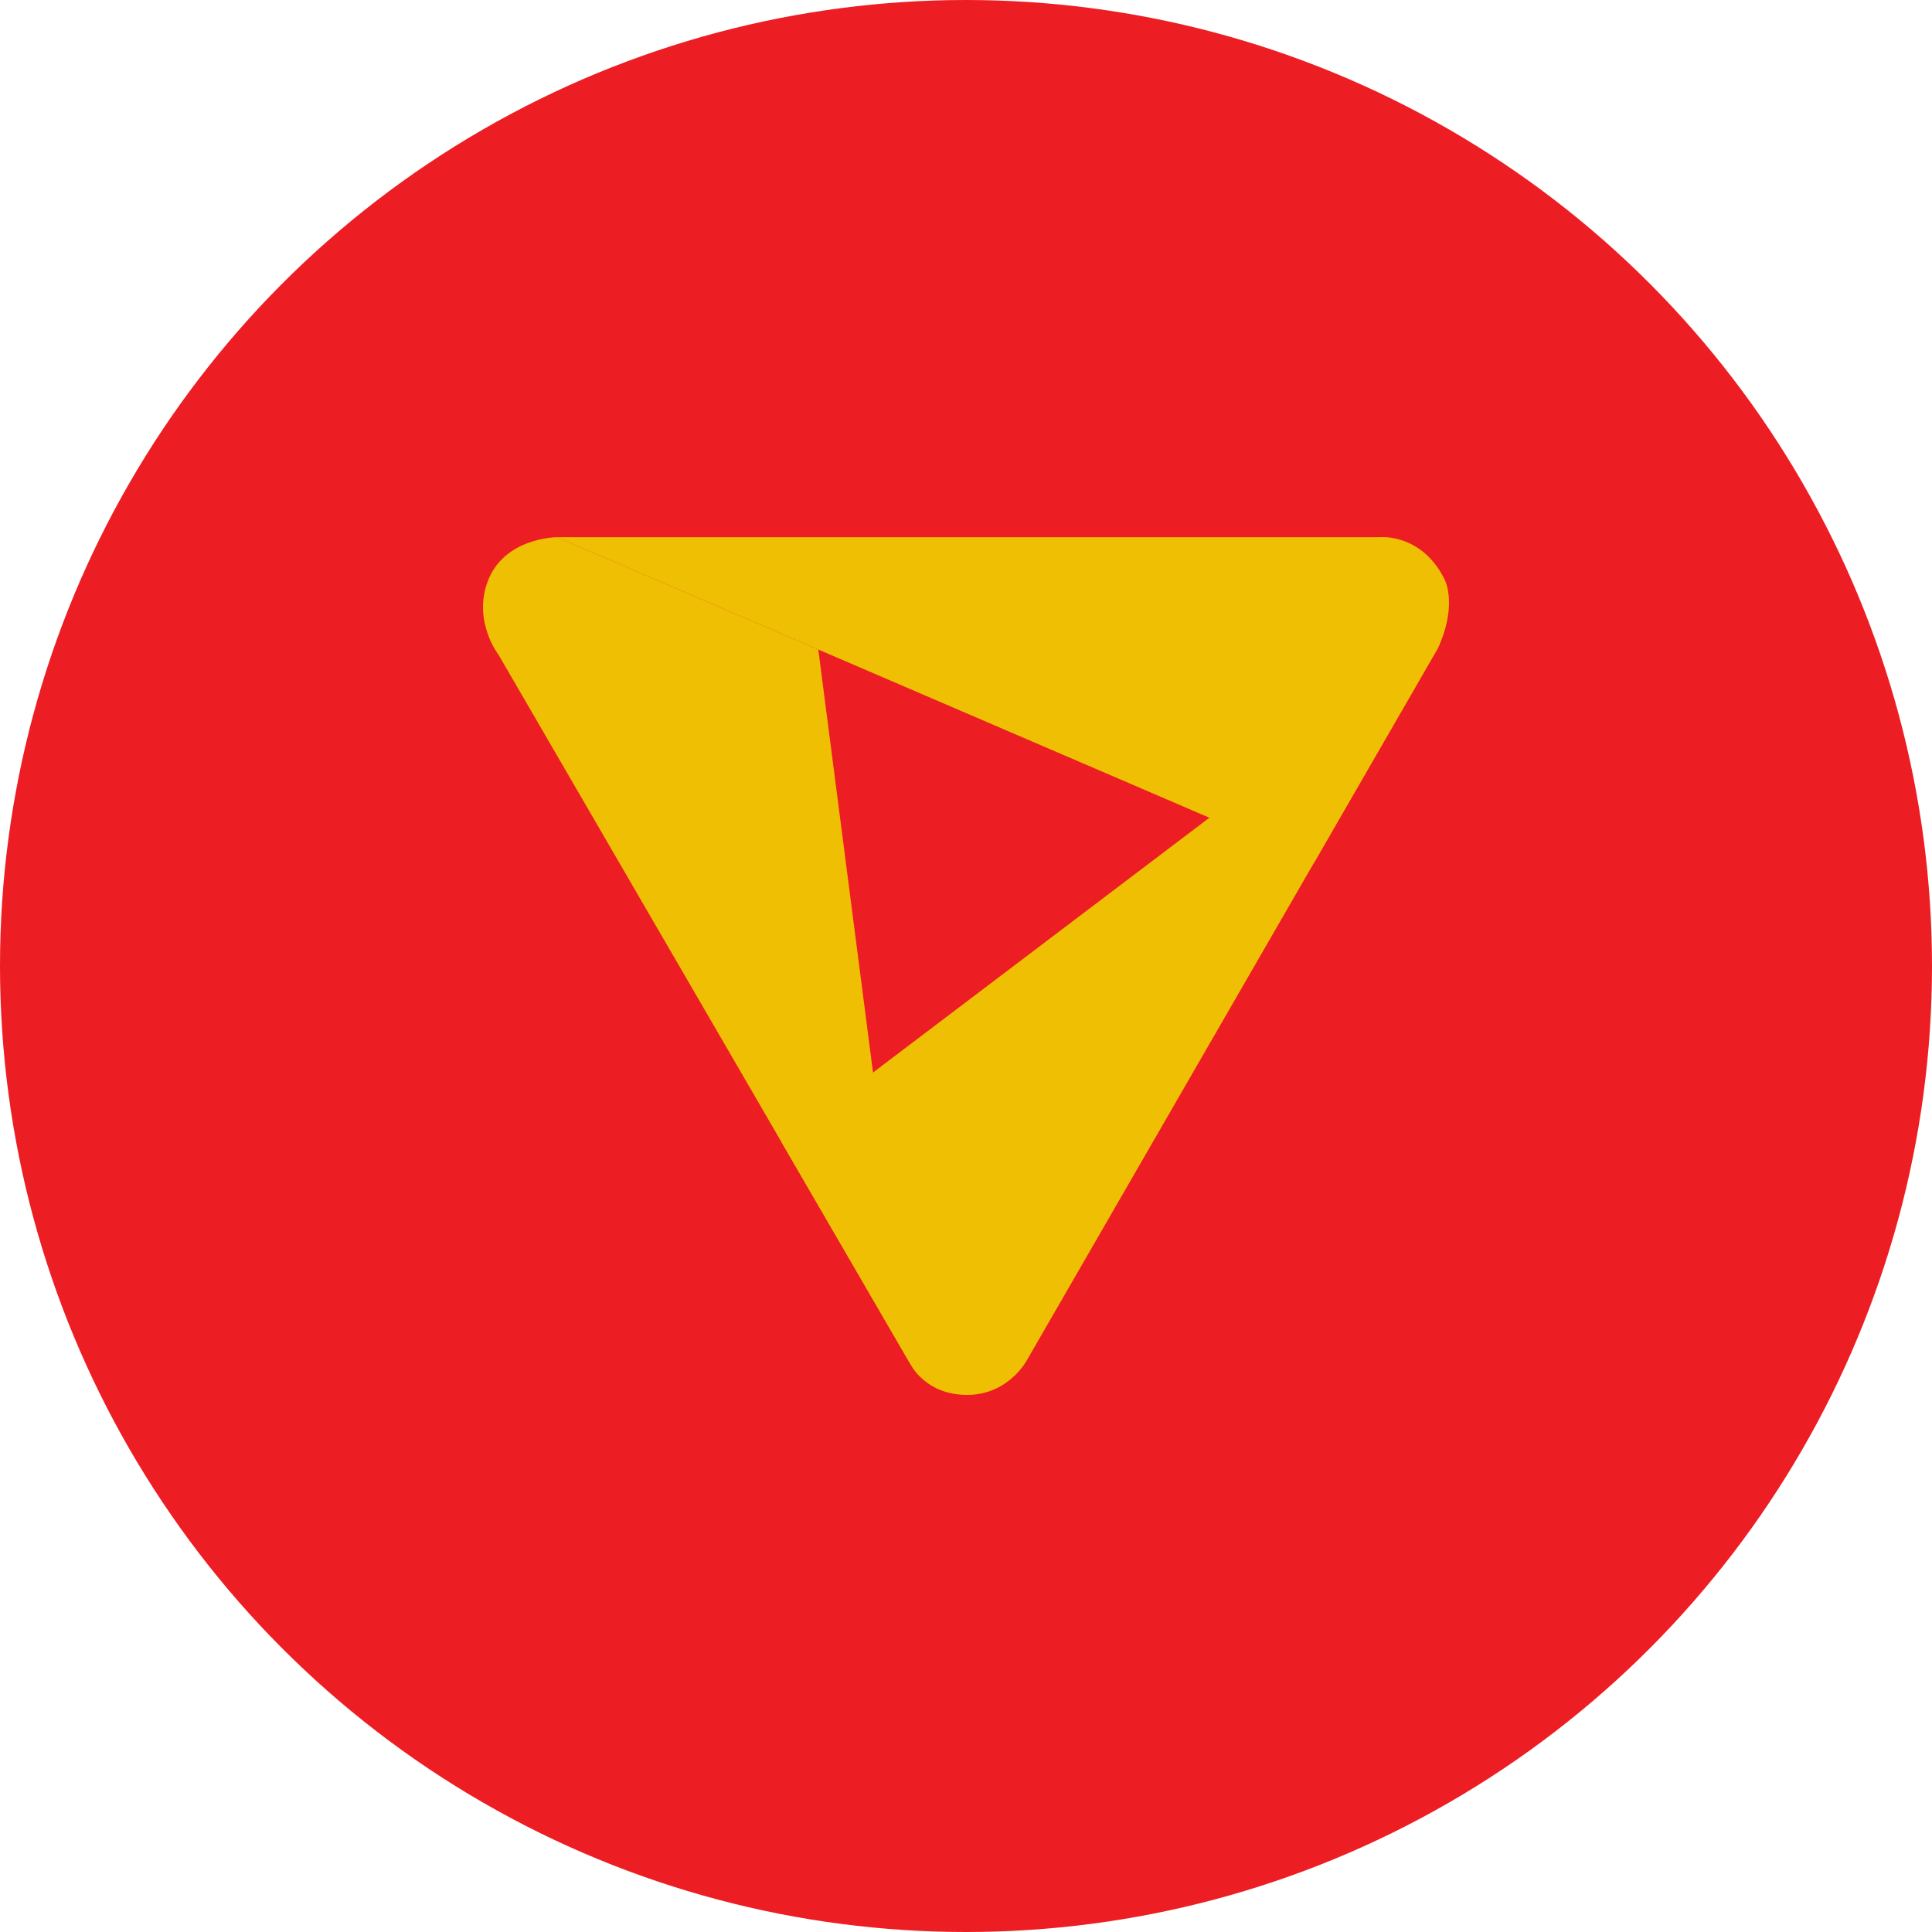 <?xml version="1.0" encoding="UTF-8" standalone="no"?><!-- Generator: Gravit.io --><svg xmlns="http://www.w3.org/2000/svg" xmlns:xlink="http://www.w3.org/1999/xlink" style="isolation:isolate" viewBox="0 0 512 512" width="512pt" height="512pt"><defs><clipPath id="_clipPath_NtiIyIBm5sI44SuICY7vUuat39cv2pow"><rect width="512" height="512"/></clipPath></defs><g clip-path="url(#_clipPath_NtiIyIBm5sI44SuICY7vUuat39cv2pow)"><circle vector-effect="non-scaling-stroke" cx="256" cy="256" r="256" fill="rgb(237,29,36)" /><path d=" M 366.055 142.34 C 365.746 142.35 365.578 142.365 365.578 142.365 L 147.623 142.365 L 348.231 228.629 L 381.061 171.746 C 384.599 164.317 384.697 157.127 382.66 153.198 C 377.199 142.66 368.215 142.272 366.055 142.34 L 366.055 142.34 Z " fill="rgb(239,191,4)"/><path d=" M 366.055 142.34 C 365.746 142.35 365.577 142.365 365.577 142.365 L 367.369 142.365 C 366.812 142.327 366.363 142.33 366.055 142.34 Z  M 381.626 170.402 L 207.076 302.624 L 241.422 361.776 C 241.422 361.776 245.371 369.666 256.299 369.666 C 267.227 369.666 272.084 360.562 272.084 360.562 L 381.061 171.746 C 381.276 171.295 381.437 170.851 381.626 170.402 Z " fill="rgb(239,191,4)"/><path d=" M 216.859 172.14 L 147.623 142.365 C 147.623 142.365 133.358 142.367 129.109 154.445 C 125.412 164.951 132.143 173.571 132.143 173.571 L 241.372 361.688 L 216.859 172.14 Z " fill="rgb(239,191,4)"/></g></svg>